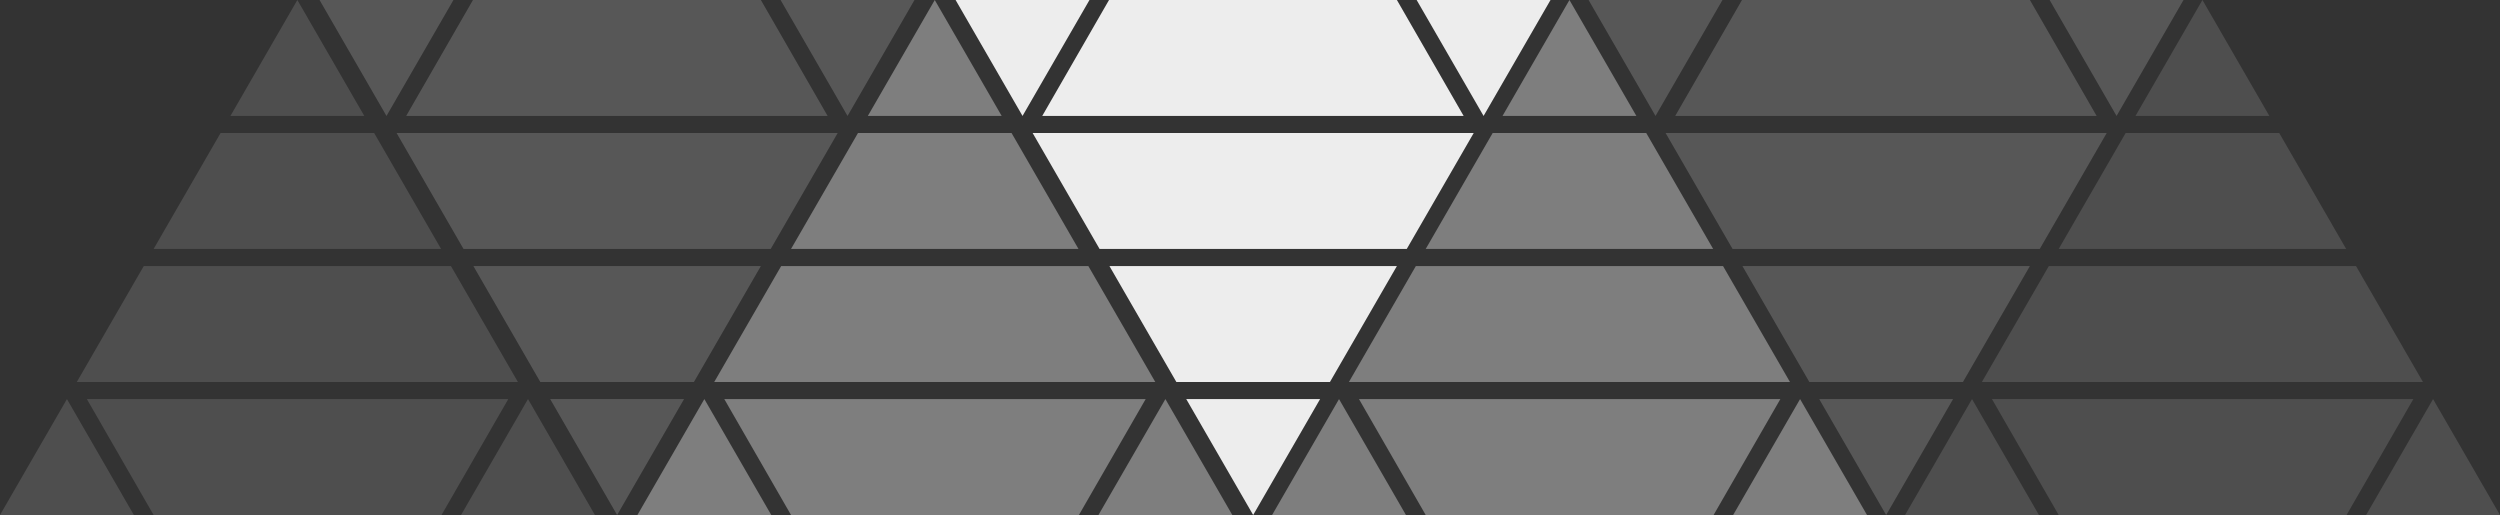 <svg xmlns="http://www.w3.org/2000/svg" width="817.556" height="168.418" viewBox="0 0 817.556 168.418">
    <rect x="0" y="0" width="817.556" height="168.418" fill="#333333" stroke="none"/>
    <defs>
        <style>
            .cls-1{fill:#ededed}.cls-2{opacity:.196}.cls-3{opacity:.401}.cls-4{opacity:.148}
        </style>
    </defs>
    <g id="Group_305" data-name="Group 305" transform="translate(-552 -2208)">
        <g id="Group_160" data-name="Group 160" transform="translate(864.5 2208)">
            <path id="Path_1" d="M251.211 340.814l21.889 37.915 21.889-37.915z" class="cls-1" data-name="Path 1" transform="translate(-175.787 -210.31)"/>
            <path id="Path_2" d="M123.046 119.054l21.89 37.914 21.894-37.914z" class="cls-1" data-name="Path 2" transform="translate(-123.046 -119.054)"/>
            <path id="Path_3" d="M379.252 119.054l21.889 37.914 21.891-37.914z" class="cls-1" data-name="Path 3" transform="translate(-228.477 -119.054)"/>
            <path id="Path_4" d="M310.1 162.556l-21.894 37.912H187.751l-21.89-37.912zm-47.011 81.414l21.895-37.913h-94.011l21.888 37.913zm21.895-124.916h-94.147L169 156.968h137.811z" class="cls-1" data-name="Path 4" transform="translate(-140.665 -119.054)"/>
        </g>
        <g id="Group_161" class="cls-2" data-name="Group 161" transform="translate(656.5 2208)">
            <path id="Path_1-2" d="M251.211 340.814l21.889 37.915 21.889-37.915z" class="cls-1" data-name="Path 1" transform="translate(-175.787 -210.31)"/>
            <path id="Path_2-2" d="M123.046 119.054l21.89 37.914 21.894-37.914z" class="cls-1" data-name="Path 2" transform="translate(-123.046 -119.054)"/>
            <path id="Path_3-2" d="M379.252 119.054l21.889 37.914 21.891-37.914z" class="cls-1" data-name="Path 3" transform="translate(-228.477 -119.054)"/>
            <path id="Path_4-2" d="M310.1 162.556l-21.894 37.912H187.751l-21.89-37.912zm-47.011 81.414l21.895-37.913h-94.011l21.888 37.913zm21.895-124.916h-94.147L169 156.968h137.811z" class="cls-1" data-name="Path 4" transform="translate(-140.665 -119.054)"/>
        </g>
        <g id="Group_219" class="cls-2" data-name="Group 219" transform="translate(1071.5 2208)">
            <path id="Path_1-3" d="M251.211 340.814l21.889 37.915 21.889-37.915z" class="cls-1" data-name="Path 1" transform="translate(-175.787 -210.31)"/>
            <path id="Path_2-3" d="M123.046 119.054l21.89 37.914 21.894-37.914z" class="cls-1" data-name="Path 2" transform="translate(-123.046 -119.054)"/>
            <path id="Path_3-3" d="M379.252 119.054l21.889 37.914 21.891-37.914z" class="cls-1" data-name="Path 3" transform="translate(-228.477 -119.054)"/>
            <path id="Path_4-3" d="M310.1 162.556l-21.894 37.912H187.751l-21.89-37.912zm-47.011 81.414l21.895-37.913h-94.011l21.888 37.913zm21.895-124.916h-94.147L169 156.968h137.811z" class="cls-1" data-name="Path 4" transform="translate(-140.665 -119.054)"/>
        </g>
        <g id="Group_163" class="cls-3" data-name="Group 163" transform="rotate(180 581.278 1188.209)">
            <path id="Path_1-4" d="M251.211 340.814l21.889 37.915 21.889-37.915z" class="cls-1" data-name="Path 1" transform="translate(-175.787 -210.31)"/>
            <path id="Path_2-4" d="M123.046 119.054l21.89 37.914 21.894-37.914z" class="cls-1" data-name="Path 2" transform="translate(-123.046 -119.054)"/>
            <path id="Path_3-4" d="M379.252 119.054l21.889 37.914 21.891-37.914z" class="cls-1" data-name="Path 3" transform="translate(-228.477 -119.054)"/>
            <path id="Path_4-4" d="M310.1 162.556l-21.894 37.912H187.751l-21.89-37.912zm-47.011 81.414l21.895-37.913h-94.011l21.888 37.913zm21.895-124.916h-94.147L169 156.968h137.811z" class="cls-1" data-name="Path 4" transform="translate(-140.665 -119.054)"/>
        </g>
        <g id="Group_164" class="cls-4" data-name="Group 164" transform="rotate(180 684.778 1188.209)">
            <path id="Path_1-5" d="M251.211 340.814l21.889 37.915 21.889-37.915z" class="cls-1" data-name="Path 1" transform="translate(-175.787 -210.31)"/>
            <path id="Path_2-5" d="M123.046 119.054l21.89 37.914 21.894-37.914z" class="cls-1" data-name="Path 2" transform="translate(-123.046 -119.054)"/>
            <path id="Path_3-5" d="M379.252 119.054l21.889 37.914 21.891-37.914z" class="cls-1" data-name="Path 3" transform="translate(-228.477 -119.054)"/>
            <path id="Path_4-5" d="M310.1 162.556l-21.894 37.912H187.751l-21.89-37.912zm-47.011 81.414l21.895-37.913h-94.011l21.888 37.913zm21.895-124.916h-94.147L169 156.968h137.811z" class="cls-1" data-name="Path 4" transform="translate(-140.665 -119.054)"/>
        </g>
        <g id="Group_165" class="cls-4" data-name="Group 165" transform="rotate(180 373.278 1188.209)">
            <path id="Path_1-6" d="M251.211 340.814l21.889 37.915 21.889-37.915z" class="cls-1" data-name="Path 1" transform="translate(-175.787 -210.31)"/>
            <path id="Path_2-6" d="M123.046 119.054l21.89 37.914 21.894-37.914z" class="cls-1" data-name="Path 2" transform="translate(-123.046 -119.054)"/>
            <path id="Path_3-6" d="M379.252 119.054l21.889 37.914 21.891-37.914z" class="cls-1" data-name="Path 3" transform="translate(-228.477 -119.054)"/>
            <path id="Path_4-6" d="M310.1 162.556l-21.894 37.912H187.751l-21.89-37.912zm-47.011 81.414l21.895-37.913h-94.011l21.888 37.913zm21.895-124.916h-94.147L169 156.968h137.811z" class="cls-1" data-name="Path 4" transform="translate(-140.665 -119.054)"/>
        </g>
        <g id="Group_166" class="cls-3" data-name="Group 166" transform="rotate(180 477.5 1188.209)">
            <path id="Path_1-7" d="M251.211 340.814l21.889 37.915 21.889-37.915z" class="cls-1" data-name="Path 1" transform="translate(-175.787 -210.31)"/>
            <path id="Path_2-7" d="M123.046 119.054l21.89 37.914 21.894-37.914z" class="cls-1" data-name="Path 2" transform="translate(-123.046 -119.054)"/>
            <path id="Path_3-7" d="M379.252 119.054l21.889 37.914 21.891-37.914z" class="cls-1" data-name="Path 3" transform="translate(-228.477 -119.054)"/>
            <path id="Path_4-7" d="M310.1 162.556l-21.894 37.912H187.751l-21.89-37.912zm-47.011 81.414l21.895-37.913h-94.011l21.888 37.913zm21.895-124.916h-94.147L169 156.968h137.811z" class="cls-1" data-name="Path 4" transform="translate(-140.665 -119.054)"/>
        </g>
    </g>
</svg>
